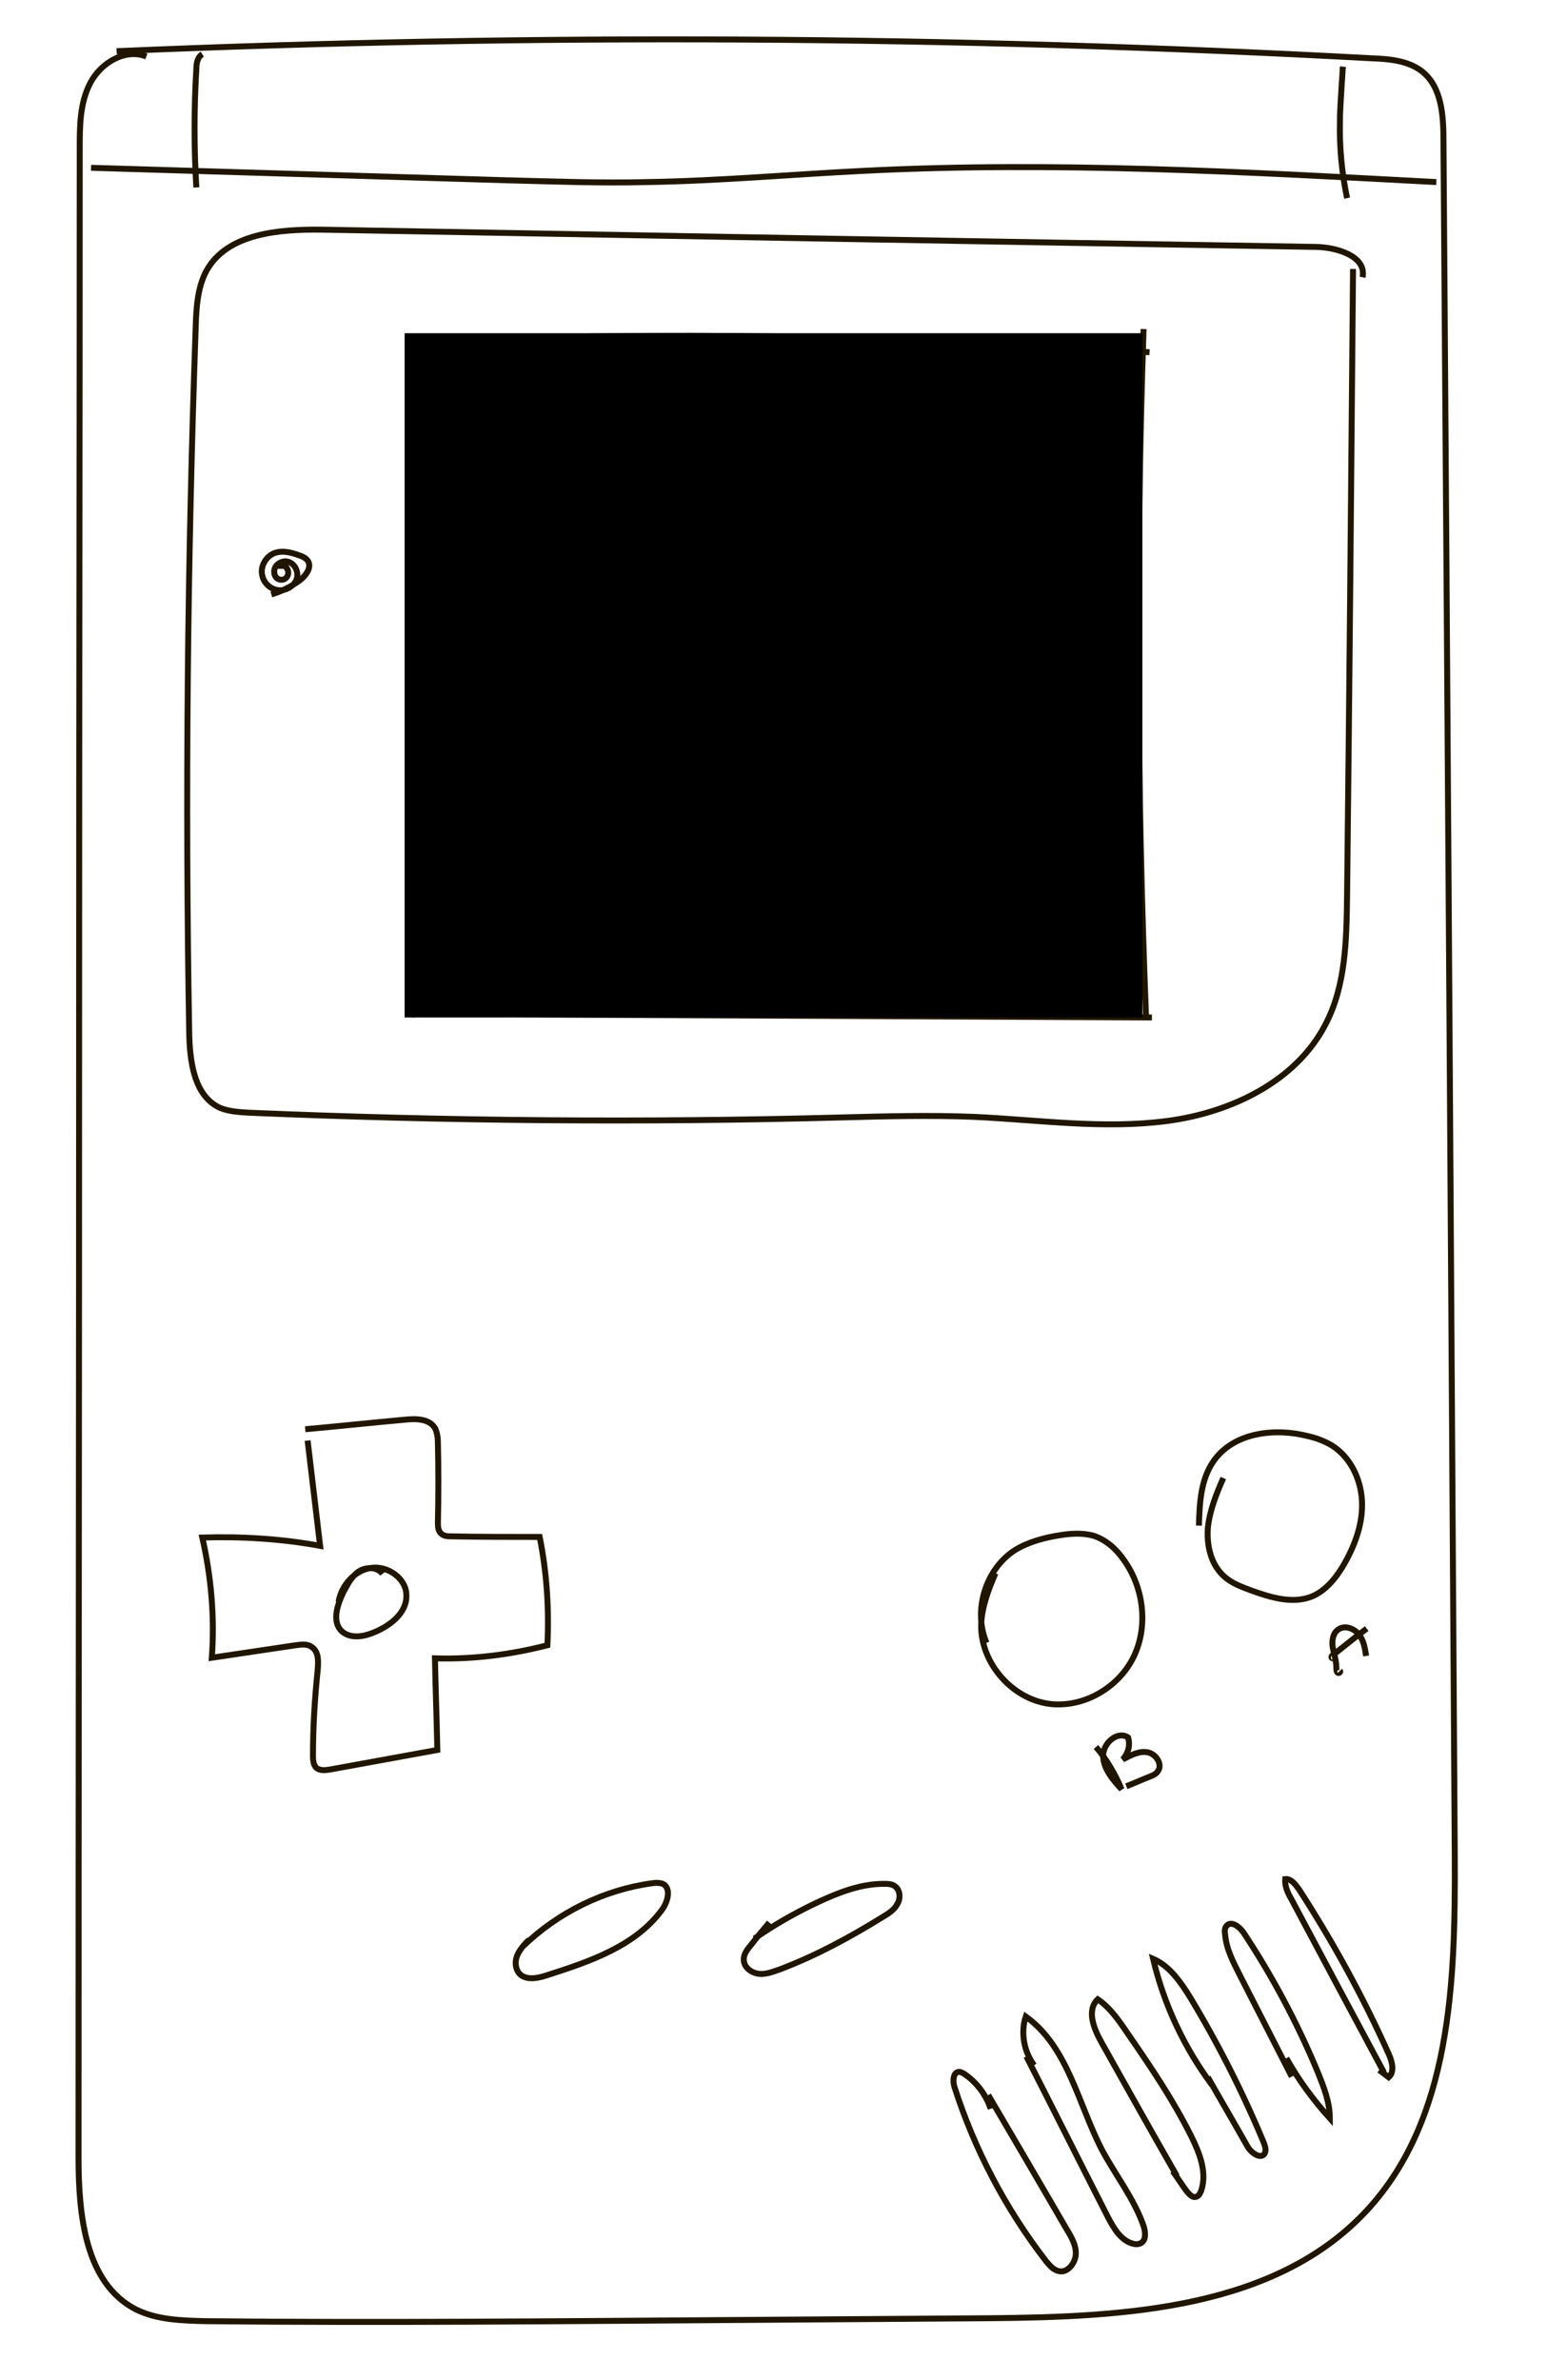 
<svg version="1.0" id="gameboy" xmlns="http://www.w3.org/2000/svg" xmlns:xlink="http://www.w3.org/1999/xlink" x="0px" y="0px"
	 viewBox="0 0 260 400" style="enable-background:new 0 0 260 400;" xml:space="preserve">
<style type="text/css">
	.st0{fill:none;stroke:#201600;}
</style>
<path class="st0" d="M24.6,9.5c-3.5-1.4-7.6,1-9.4,4.4s-1.8,7.3-1.8,11.1c0,47.1-0.1,94.2-0.1,141.4c0,65.4-0.1,130.8-0.1,196.2
	c0,9.6,1.1,21.1,9.6,25.5c3.6,1.8,7.8,1.9,11.9,2c29.6,0.3,59.3,0,88.9-0.2c14.3-0.1,28.5-0.2,42.8-0.3c22.6-0.2,48-1.5,63.4-18.2
	c14.1-15.3,14.8-38.3,14.7-59.2c-0.6-96.2-1.2-192.4-1.9-288.6c0-4.2-0.3-9-3.6-11.6c-2.3-1.8-5.5-2.1-8.4-2.2
	C160.2,6,89.8,5.6,19.6,8.6"/>
<path class="st0" d="M15.3,28.2c23.3,0.7,46.6,1.4,69.9,2.1c7.9,0.2,15.8,0.5,23.6,0.3c12.2-0.2,24.4-1.3,36.6-1.9
	c32-1.6,64,0.2,96,1.9"/>
<path class="st0" d="M225.7,11.2c-0.1,1-0.1,1.9-0.2,2.9c-0.1,2.1-0.3,4.2-0.3,6.3c-0.1,4.3,0.3,8.6,1.2,12.9"/>
<path class="st0" d="M34,9.1c-0.8,0.5-1,1.5-1,2.5c-0.4,6.6-0.4,13.3,0,19.9"/>
<path class="st0" d="M227.4,45.2c-0.3,35.1-0.6,70.2-1,105.3c-0.1,7.4-0.2,15.1-3.6,21.6c-4.9,9.6-15.9,14.9-26.7,16.3
	c-10.7,1.4-21.6-0.2-32.4-0.7c-7.5-0.3-14.9-0.1-22.4,0.1c-33.2,0.9-66.4,0.6-99.5-0.8c-1.6-0.1-3.3-0.2-4.8-0.8
	c-4.4-2-5.1-7.8-5.2-12.6c-0.7-39.6-0.3-79.3,1.1-118.9c0.1-3.1,0.3-6.4,1.8-9.2c3.5-6.3,12.2-7,19.5-6.9c55.7,1,111.4,2,167.1,2.9
	c3.5,0.1,8.4,1.6,7.7,5.1"/>
<path class="st0" d="M166.1,352.1c4.4,7.5,8.8,15,13.2,22.6c0.8,1.3,1.6,2.7,1.5,4.2c-0.1,1.5-1.4,3.1-2.8,2.8c-1-0.2-1.6-1-2.2-1.7
	c-6.8-8.8-12-18.7-15.4-29.3c-0.3-1-0.2-2.5,0.8-2.5c0.3,0,0.6,0.2,0.8,0.3c2.1,1.4,3.7,3.5,4.5,5.9"/>
<path class="st0" d="M172.5,345.6c4.6,9,9.1,18,13.7,27c1,1.9,2.2,4,4.3,4.5c0.4,0.1,0.8,0.1,1.2-0.1c1-0.5,0.8-1.9,0.5-2.9
	c-1.6-4.6-4.7-8.5-7-12.8c-4-7.7-5.7-17.3-12.8-22.4c-0.9,2.7-0.3,5.9,1.4,8.2"/>
<path class="st0" d="M197.8,365.7c-4.3-7.5-8.5-15-12.7-22.5c-1.3-2.3-2.5-5.4-0.6-7.2c2.2,1.5,3.7,3.8,5.2,6
	c3.8,5.5,7.5,11,10.5,17c1.4,2.8,2.7,6.1,1.7,9.1c-0.2,0.5-0.4,1-0.9,1.1c-0.6,0.2-1.2-0.5-1.6-1c-0.8-1.1-1.5-2.2-2.3-3.3"/>
<path class="st0" d="M203.7,350.4c-4.7-6.3-8.1-13.6-9.9-21.2c2.8,1.2,4.7,4,6.3,6.6c4.7,7.8,8.8,15.9,12.3,24.3
	c0.2,0.6,0.5,1.3,0.1,1.9c-0.7,0.9-2.2-0.2-2.8-1.2c-2.2-3.9-4.5-7.8-6.7-11.7"/>
<path class="st0" d="M217.1,349c-2.9-5.7-5.8-11.3-8.7-17c-1.1-2.2-2.3-4.4-2.5-6.9c-0.1-0.5-0.1-1.1,0.3-1.5
	c0.8-0.8,2.1,0.2,2.8,1.2c4.9,7.4,9.1,15.3,12.5,23.5c1,2.5,2,5,2,7.7c-2.8-3.1-5.3-6.5-7.3-10.1"/>
<path class="st0" d="M232.6,348.3c-5.2-9.7-10.4-19.4-15.6-29.2c-0.6-1-1.1-2.2-1-3.3c1-0.1,1.7,0.9,2.3,1.7
	c5.7,8.8,10.8,18.1,15.1,27.7c0.6,1.3,1,3,0,3.9c-0.5-0.4-1.1-0.8-1.6-1.2"/>
<path class="st0" d="M201.5,256.4c0.1-3.8,0.3-7.8,2.5-10.9c3.4-4.8,10.3-5.6,16-4.1c1.3,0.3,2.6,0.8,3.8,1.5
	c3.1,1.9,4.9,5.6,5.1,9.3c0.2,3.7-1.1,7.3-2.9,10.5c-1.3,2.3-3.1,4.6-5.5,5.6c-3.2,1.3-6.9,0.2-10.2-1c-1.6-0.6-3.3-1.2-4.6-2.4
	c-2.2-2-2.9-5.1-2.7-8.1c0.3-2.9,1.4-5.7,2.6-8.4"/>
<path class="st0" d="M165.8,276.1c-2.3-5.4-0.2-12.4,4.8-15.6c2.3-1.4,5-2.1,7.6-2.5c1.9-0.3,3.8-0.4,5.6,0.1
	c2.1,0.7,3.8,2.2,5.1,4.1c3.3,4.6,4.1,11,1.7,16.1c-2.4,5.1-8.1,8.6-13.8,8.1c-6.5-0.6-12-6.8-11.9-13.3c0.1-3,1.2-5.9,2.4-8.7"/>
<path class="st0" d="M184.2,293.6c1.8,2.1,3.2,4.5,4.3,7.1c-1.5-1.6-3-3.4-3.1-5.5c-0.1-2.2,2.4-4.4,4.2-3.2c0.4,1.3,0,2.7-0.9,3.7
	c1.3-0.7,2.8-1.5,4.2-1.2c1.5,0.3,2.6,2.2,1.6,3.3c-0.3,0.4-0.8,0.6-1.3,0.8c-1.3,0.5-2.6,1.1-3.9,1.6"/>
<path class="st0" d="M225.2,280.8c0.2,0.2-0.2,0.5-0.4,0.3c-0.2-0.2-0.2-0.5-0.2-0.8c0-1.2-0.4-2.3-0.6-3.4c-0.2-1.1,0-2.5,1-3.1
	c1.1-0.7,2.6-0.1,3.4,0.9c0.8,1,1,2.3,1.2,3.6"/>
<path class="st0" d="M224.1,278.5c0.2,0.1-0.2,0.3-0.3,0.1c-0.1-0.2,0.1-0.4,0.3-0.5c1.9-1.5,3.7-3,5.6-4.4"/>
<path class="st0" d="M69.4,57.9c-0.8,37.7-0.7,75.4,0.2,113.1"/>
<path class="st0" d="M69.5,170.4c41.4,0.2,82.7,0.4,124.1,0.6"/>
<path class="st0" d="M192.6,170.6c-1.5-38.4-1.7-76.9-0.4-115.3"/>
<path class="st0" d="M70.4,57.3c40.9-1.6,81.9-1,122.8,1.9"/>
<path class="st0" d="M51.7,242.1c0.7,5.9,1.4,11.8,2.1,17.7c-6.5-1.2-13.2-1.6-19.8-1.4c1.5,6.6,2.1,13.4,1.6,20.2
	c4.7-0.7,9.4-1.4,14.1-2.1c0.9-0.1,1.9-0.3,2.7,0.3c1.2,0.8,1.1,2.4,1,3.8c-0.5,4.8-0.8,9.6-0.8,14.5c0,0.8,0.1,1.7,0.7,2.1
	c0.6,0.4,1.4,0.3,2.1,0.2c6-1.1,12.1-2.2,18.1-3.3c-0.1-5.1-0.3-10.3-0.4-15.4c6.3,0.2,12.7-0.6,18.9-2.2c0.3-6.1-0.1-12.2-1.3-18.2
	c-4.9,0-9.9,0-14.8-0.1c-0.6,0-1.3,0-1.8-0.5c-0.5-0.5-0.5-1.2-0.5-1.9c0.1-4.4,0.1-8.8,0-13.2c0-0.9-0.1-1.8-0.5-2.6
	c-1-1.6-3.2-1.6-5.1-1.4c-5.6,0.5-11.1,1.1-16.7,1.6"/>
<path class="st0" d="M87.9,327.1c5.9-5.7,13.6-9.5,21.7-10.6c0.6-0.1,1.2-0.1,1.8,0.1c1.4,0.7,0.9,2.9-0.1,4.3
	c-4.5,6.2-12.3,8.8-19.5,11.1c-1.5,0.5-3.3,0.8-4.4-0.2c-0.8-0.8-0.9-2.1-0.5-3.1s1.2-1.9,2-2.7"/>
<path class="st0" d="M126.8,325.8c3.3-2.3,6.8-4.3,10.4-6c3.6-1.7,7.4-3.2,11.3-3.2c0.7,0,1.4,0,1.9,0.4c0.9,0.6,1,2.1,0.4,3
	c-0.5,1-1.5,1.6-2.5,2.2c-5.5,3.4-11.2,6.5-17.3,8.8c-1.2,0.4-2.4,0.9-3.6,0.7c-1.2-0.2-2.4-1.1-2.4-2.4c0-0.9,0.6-1.7,1.2-2.4
	c1-1.3,2-2.5,3.1-3.8"/>
<path class="st0" d="M47.2,95.6c0-0.5,0.9-0.6,1-0.1c0.4,0.5,0.3,1.3-0.2,1.7c-0.5,0.4-1.3,0.3-1.7-0.3c-0.1-0.2-0.2-0.4-0.2-0.6
	c-0.2-1.2,1.1-2.2,2.3-1.9c1.1,0.3,1.8,1.6,1.5,2.8c-0.3,1.1-1.5,1.9-2.6,2c-1.5,0.1-2.9-1-3.2-2.4c-0.4-1.4,0.4-3,1.7-3.7
	c1.4-0.7,3-0.3,4.4,0.2c0.6,0.2,1.1,0.4,1.5,0.9c0.8,1.1-0.3,2.6-1.4,3.4c-1.4,1-3,1.8-4.7,2.3"/>
<path class="st0" d="M56.9,269.2c0.5-2.8,2.7-5.3,5.5-5.7c2.8-0.4,5.9,1.8,5.9,4.6c0.1,3-2.8,5.2-5.6,6.3c-1.7,0.7-3.8,1-5.2-0.2
	c-1.8-1.6-0.8-4.5,0.2-6.6c0.7-1.3,1.4-2.7,2.6-3.5s3.1-0.8,4,0.4"/>
<rect x="68" y="56" width="124" height="115"></rect>
</svg>
